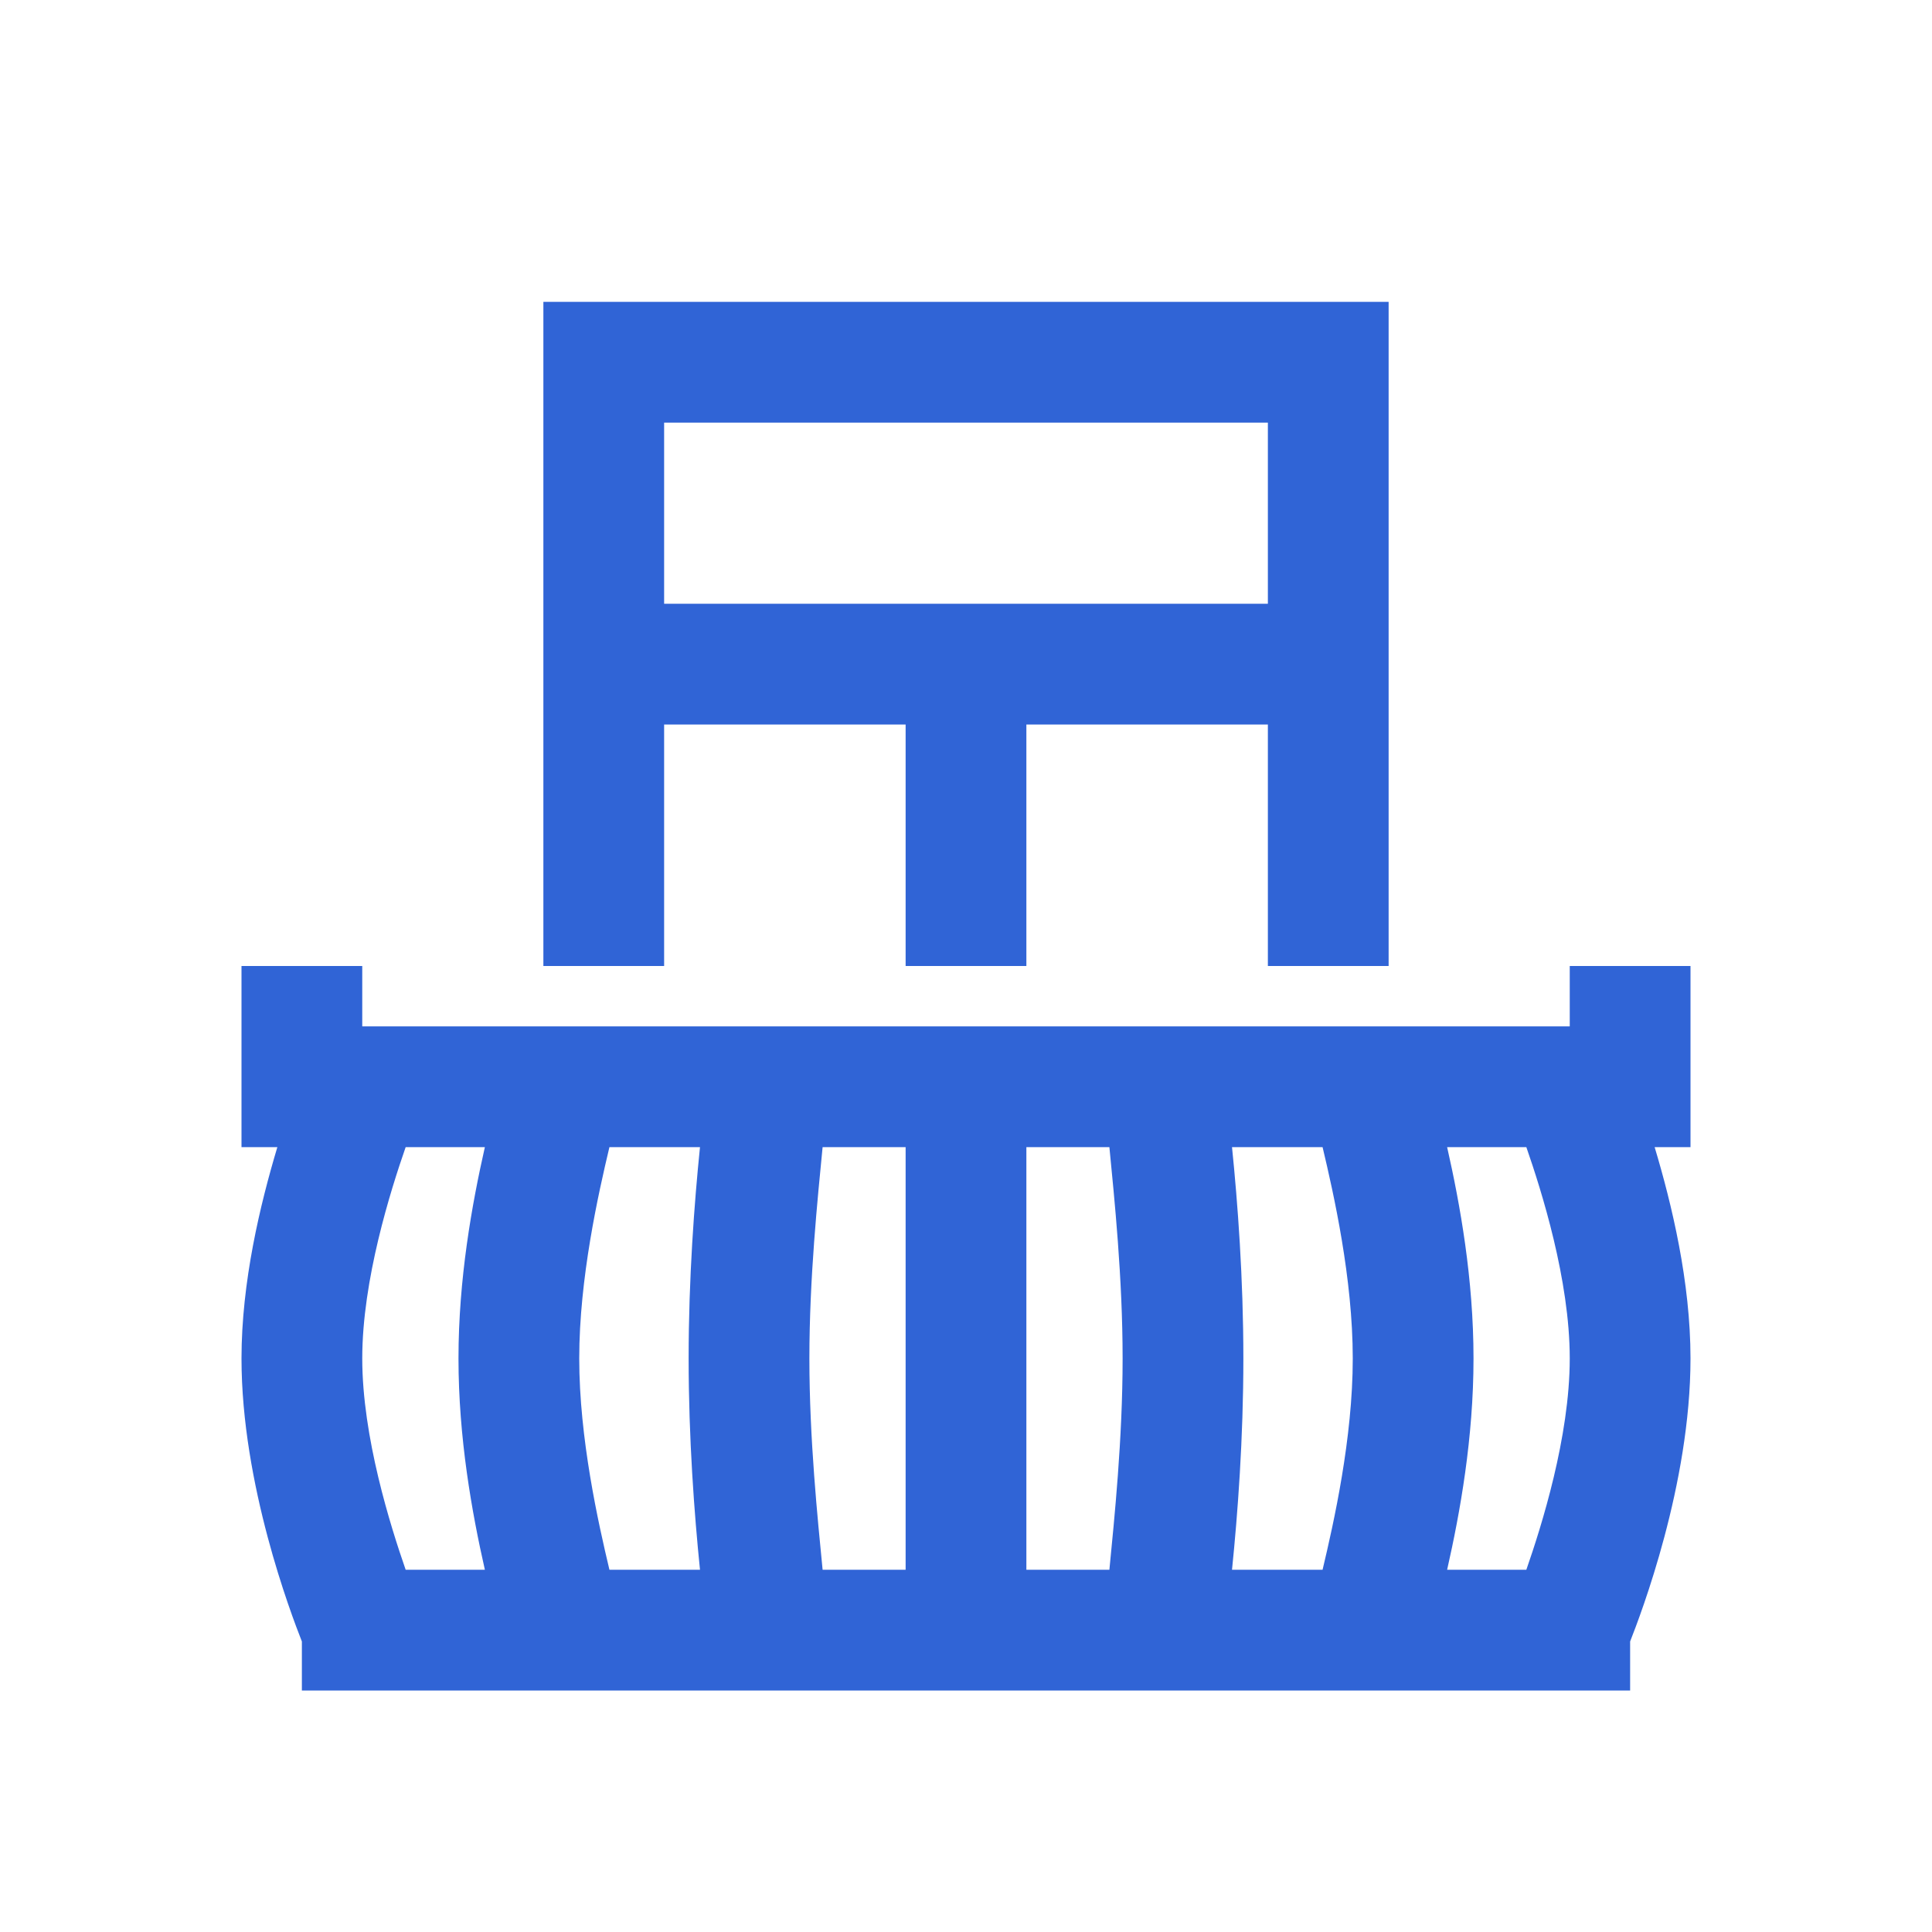 <svg fill="#3064d6" xmlns="http://www.w3.org/2000/svg"  viewBox="0 0 32 32" width="32px" height="32px"><path d="M 9 5 L 9 16 L 11 16 L 11 12 L 15 12 L 15 16 L 17 16 L 17 12 L 21 12 L 21 16 L 23 16 L 23 5 Z M 11 7 L 21 7 L 21 10 L 11 10 Z M 4 16 L 4 19 L 4.594 19 C 4.309 19.949 4 21.234 4 22.5 C 4 24.586 4.82 26.73 5 27.188 L 5 28 L 27 28 L 27 27.188 C 27.18 26.73 28 24.586 28 22.5 C 28 21.234 27.691 19.949 27.406 19 L 28 19 L 28 16 L 26 16 L 26 17 L 6 17 L 6 16 Z M 6.719 19 L 8.031 19 C 7.816 19.949 7.594 21.184 7.594 22.5 C 7.594 23.816 7.816 25.051 8.031 26 L 6.719 26 C 6.469 25.281 6 23.801 6 22.5 C 6 21.199 6.469 19.719 6.719 19 Z M 10.094 19 L 11.594 19 C 11.5 19.922 11.406 21.172 11.406 22.5 C 11.406 23.828 11.5 25.078 11.594 26 L 10.094 26 C 9.91 25.227 9.594 23.824 9.594 22.5 C 9.594 21.176 9.91 19.773 10.094 19 Z M 13.625 19 L 15 19 L 15 26 L 13.625 26 C 13.543 25.156 13.406 23.836 13.406 22.5 C 13.406 21.164 13.543 19.844 13.625 19 Z M 17 19 L 18.375 19 C 18.457 19.844 18.594 21.164 18.594 22.5 C 18.594 23.836 18.457 25.156 18.375 26 L 17 26 Z M 20.406 19 L 21.906 19 C 22.09 19.773 22.406 21.176 22.406 22.5 C 22.406 23.824 22.09 25.227 21.906 26 L 20.406 26 C 20.5 25.078 20.594 23.828 20.594 22.5 C 20.594 21.172 20.5 19.922 20.406 19 Z M 23.969 19 L 25.281 19 C 25.531 19.719 26 21.199 26 22.5 C 26 23.801 25.531 25.281 25.281 26 L 23.969 26 C 24.184 25.051 24.406 23.816 24.406 22.5 C 24.406 21.184 24.184 19.949 23.969 19 Z"/></svg>